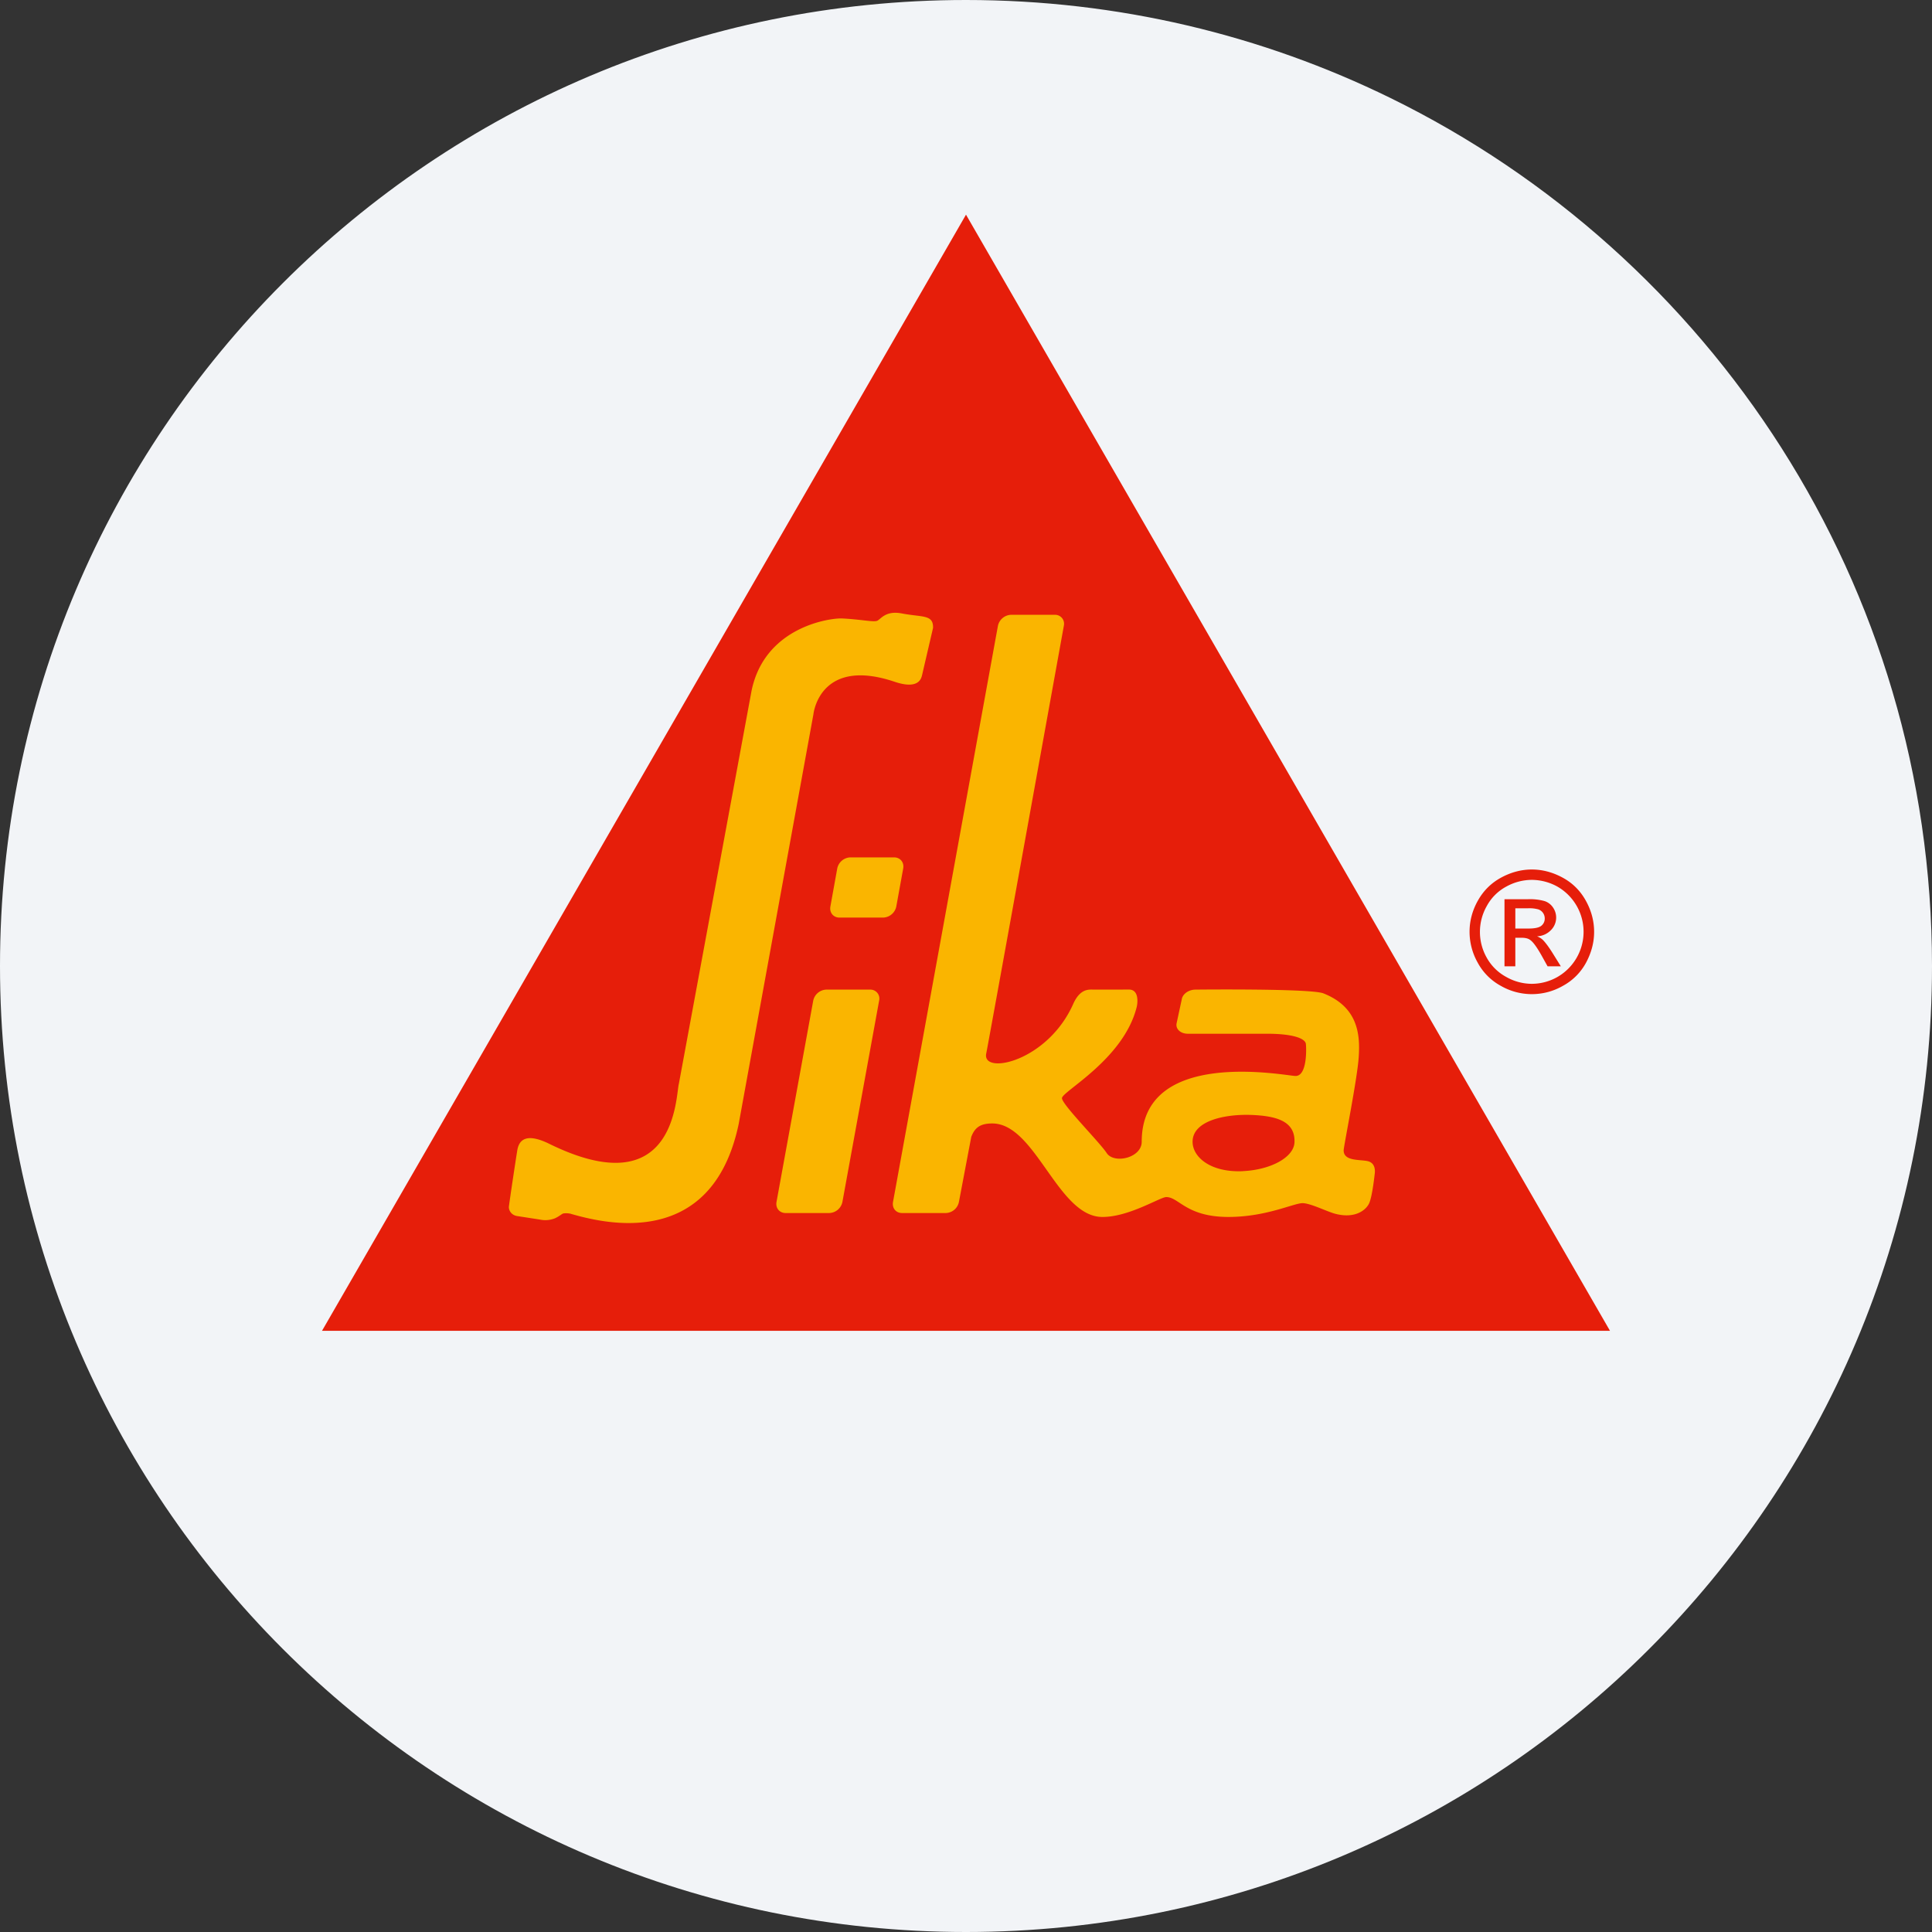 <svg width="36" height="36" fill="none" xmlns="http://www.w3.org/2000/svg"><rect width="100%" height="100%" fill="#333333" stroke="none"/><path d="M18 0c2.837 0 5.52.656 7.907 1.825C31.884 4.753 36 10.895 36 18c0 9.942-8.058 18-18 18-9.94 0-18-8.057-18-18C0 8.06 8.06 0 18 0z" fill="#F2F4F7"/><path d="M28.236 17.302h.245c.116 0 .197-.017.239-.051a.17.17 0 0 0 .064-.14.178.178 0 0 0-.116-.165.616.616 0 0 0-.203-.021h-.229v.377zm-.202.704v-1.25h.43a1 1 0 0 1 .319.035.304.304 0 0 1 .156.12.33.33 0 0 1-.04.421.381.381 0 0 1-.258.115c.044.018.079.04.106.065.05.05.112.133.184.248l.153.246h-.247l-.11-.198c-.087-.155-.157-.252-.21-.29-.037-.03-.091-.044-.162-.044h-.119v.532h-.202zm.51-1.611a.989.989 0 0 0-.476.125.89.89 0 0 0-.362.359.975.975 0 0 0-.003.966.907.907 0 0 0 .36.357.97.97 0 0 0 .481.13.973.973 0 0 0 .481-.13.971.971 0 0 0-.006-1.682.997.997 0 0 0-.475-.125zm0-.193c.195 0 .386.05.571.15.186.1.33.243.434.43.103.185.155.38.155.582 0 .2-.052.391-.152.577a1.067 1.067 0 0 1-.43.429 1.16 1.16 0 0 1-1.156 0 1.068 1.068 0 0 1-.43-.43 1.177 1.177 0 0 1-.153-.576c0-.202.051-.397.155-.582.105-.187.25-.33.435-.43.185-.1.376-.15.571-.15zM18 4l12 20.798H6L18 4z" fill="#E61E0A"/><path d="M16.213 18.44h-.816a.258.258 0 0 0-.244.207l-.684 3.75c-.02.113.055.206.169.206h.815a.258.258 0 0 0 .244-.206l.684-3.75a.167.167 0 0 0-.168-.207zm.488-1.548.129-.71c.02-.113-.055-.206-.17-.206h-.816a.258.258 0 0 0-.243.206l-.128.71c-.02.113.055.206.17.206h.814a.259.259 0 0 0 .244-.206zm8.817 5.515c.056-.14.096-.52.096-.52.009-.056.022-.204-.115-.247-.137-.04-.462.008-.462-.204 0-.075.254-1.33.28-1.733.028-.402.003-.932-.657-1.193-.24-.094-2.383-.07-2.383-.07-.127 0-.241.08-.257.182l-.097.451c-.017.103.075.186.202.189h1.479c.527 0 .72.1.729.19.01.092.025.607-.198.597-.196-.007-2.861-.533-2.861 1.225 0 .305-.517.418-.652.212-.136-.207-.829-.9-.834-1.022-.007-.123 1.146-.72 1.392-1.697.023-.092.04-.328-.142-.328-.128 0-.605.002-.703 0-.094 0-.219.022-.328.247-.475 1.1-1.717 1.353-1.63.944.03-.134 1.446-7.969 1.446-7.969a.167.167 0 0 0-.169-.205h-.815a.259.259 0 0 0-.244.205L16.64 22.397c-.02.115.054.206.169.206h.817a.257.257 0 0 0 .242-.206l.23-1.213c.067-.174.168-.25.392-.25.805 0 1.216 1.727 2.04 1.742.494.008 1.084-.367 1.198-.37.237-.006.37.37 1.162.37.705 0 1.216-.257 1.381-.257.146 0 .453.156.606.197.374.1.587-.07.642-.21zm-2.356-.584c-.607.028-.94-.263-.94-.548 0-.392.602-.517 1.089-.5.488.018.823.123.81.507-.009.284-.444.516-.959.54z" fill="#FAB500"/><path d="M10.365 22.689c.06-.029.098-.066.131-.078a.372.372 0 0 1 .143.007l.008.003c.566.16 2.614.707 3.117-1.675l1.393-7.637c.01-.09.17-1.058 1.517-.604.453.152.492-.074.505-.115l.207-.89c.007-.254-.197-.195-.585-.27-.298-.056-.386.104-.453.136-.07.032-.306-.026-.66-.042-.204-.01-1.436.145-1.684 1.348l-1.354 7.321c-.061.22-.041 2.287-2.416 1.12-.405-.198-.557-.093-.594.115-.025.149-.138.9-.157 1.052-.008.063.038.163.157.18l.421.065a.48.48 0 0 0 .292-.029l.012-.007" fill="#FAB500"/></svg>